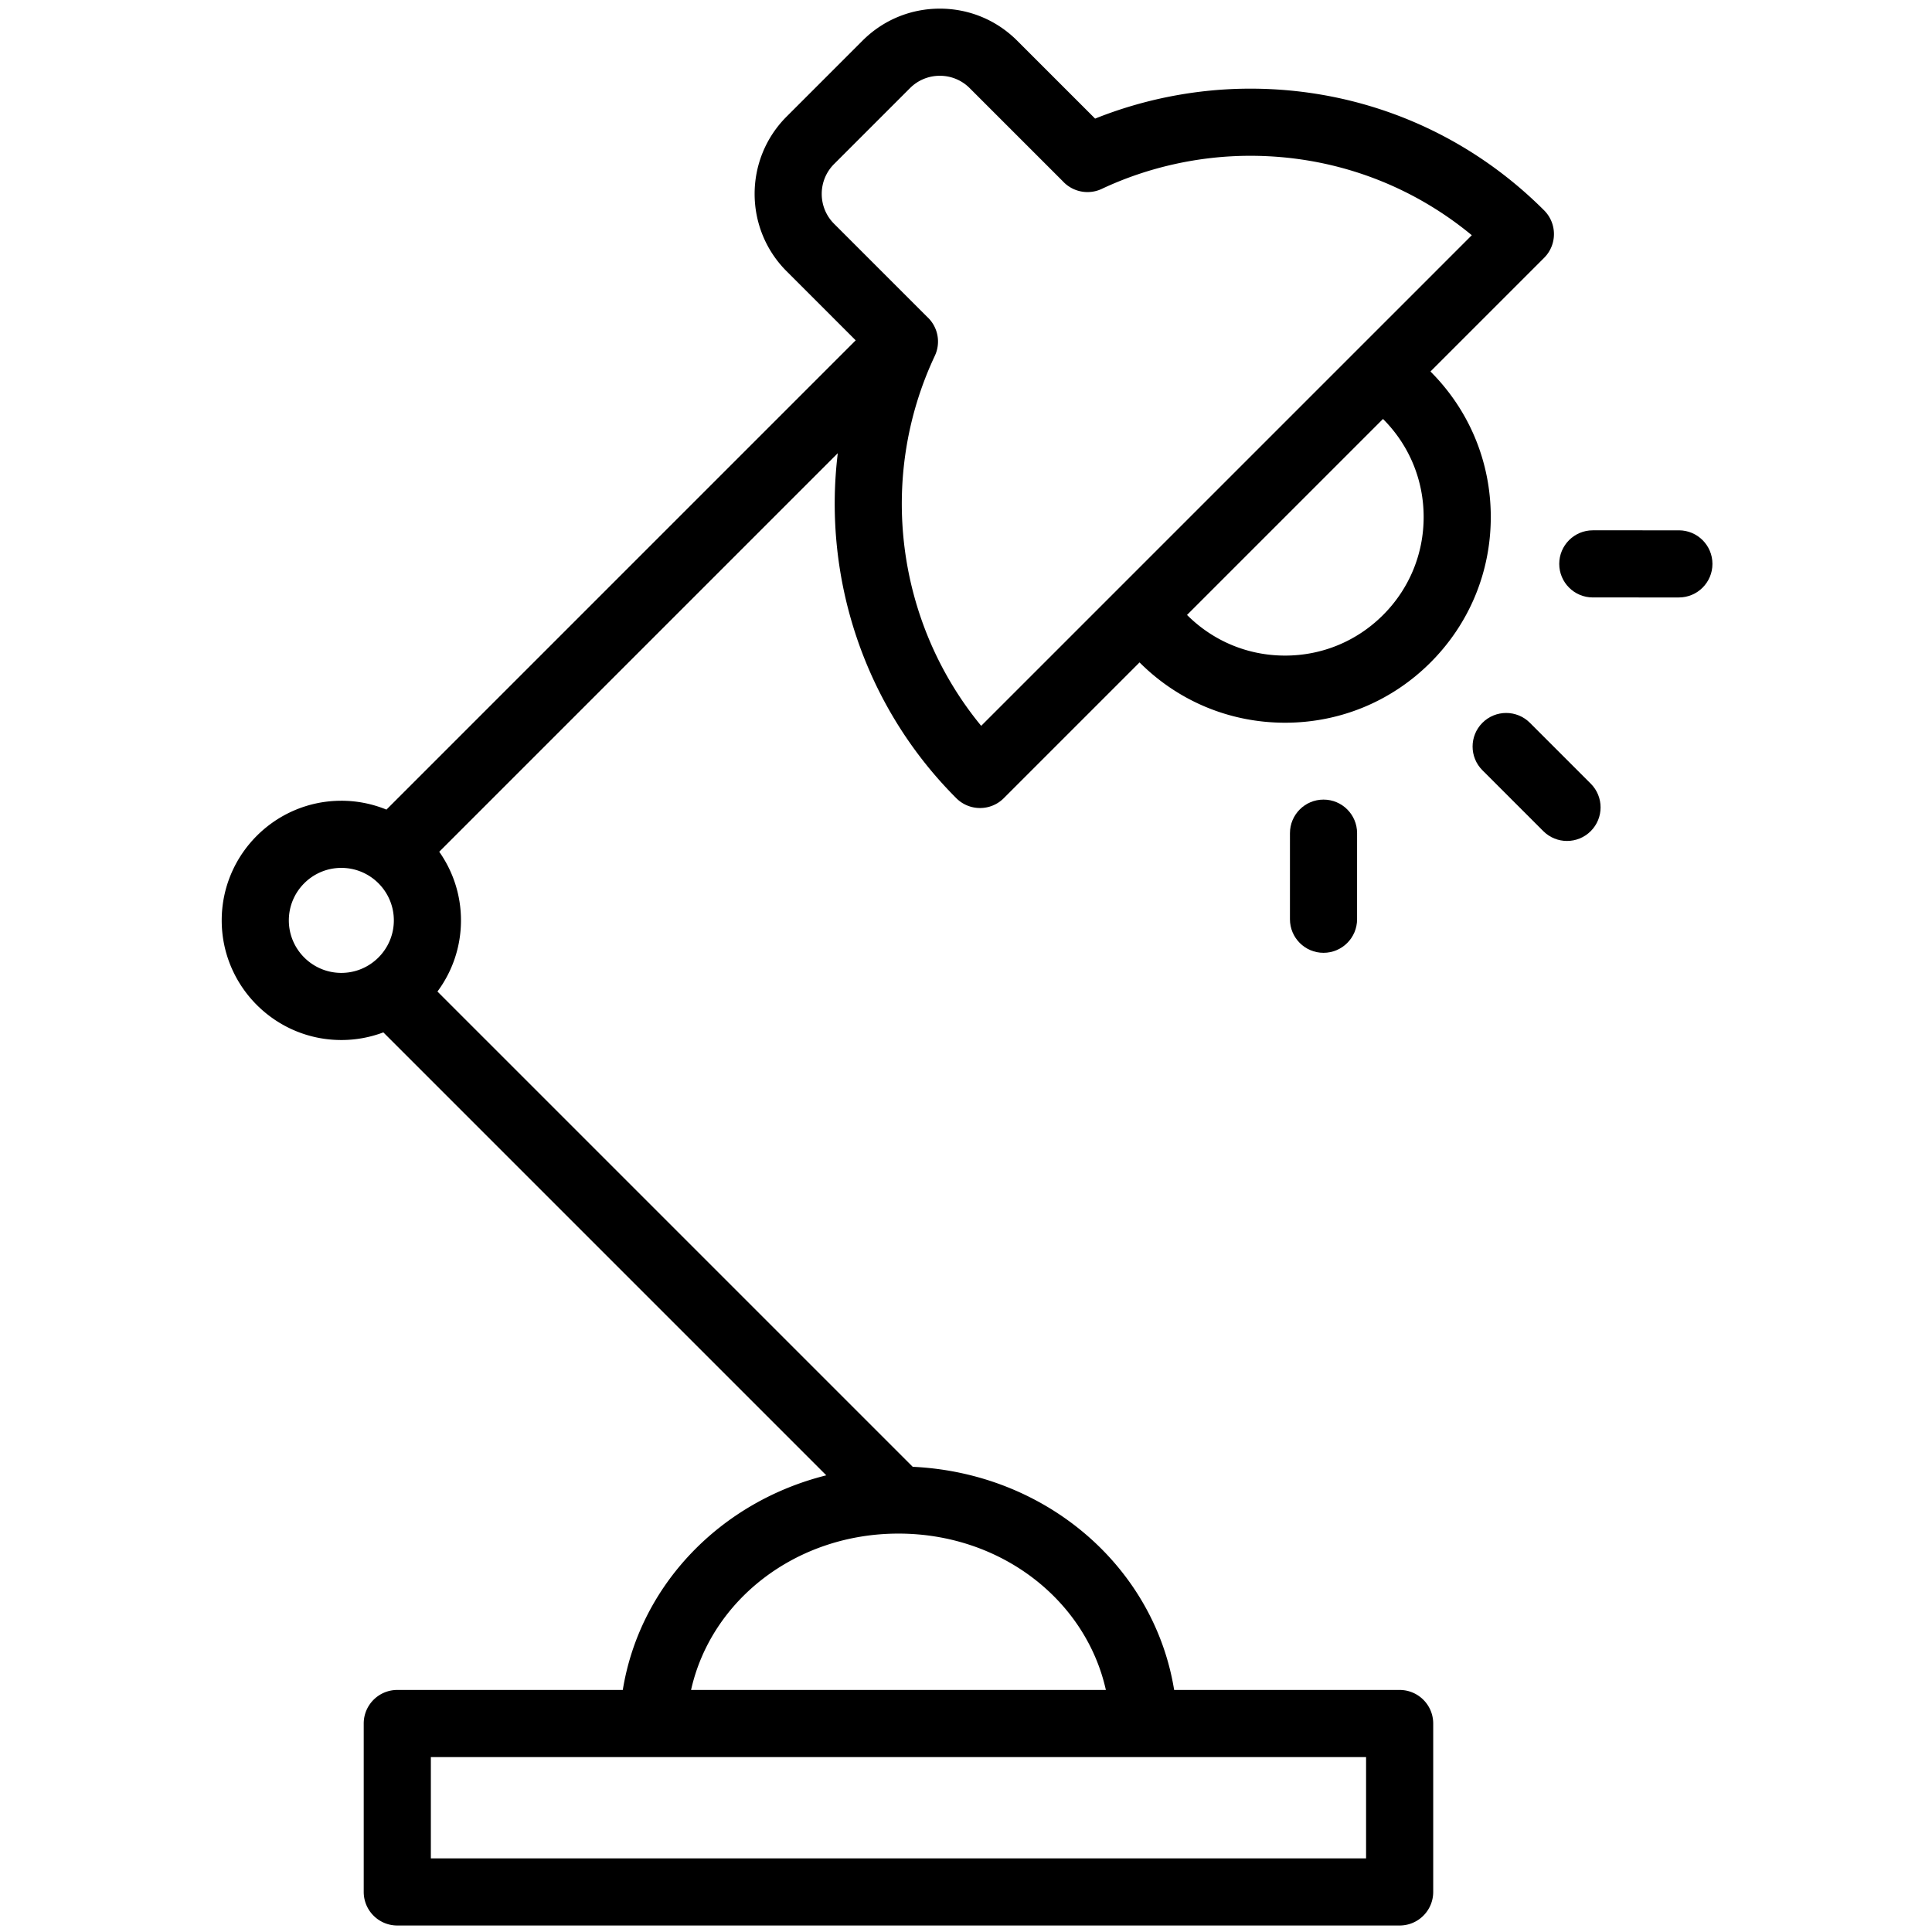 <svg xmlns="http://www.w3.org/2000/svg" viewBox="0 0 1800 1800"><path d="M1304.016 1574.496h-210.088c-18.638-114.862-119.3-202.092-243.578-207.916L407.561 923.791c13.76-18.541 21.918-41.481 21.918-66.292 0-23.781-7.513-45.826-20.252-63.945L780.55 422.231c-14.206 116.245 24.754 235.776 110.417 321.43 6.104 6.104 14.108 9.158 22.11 9.158 8.001 0 16.007-3.054 22.114-9.162l126.512-126.511c.018.022.035.043.052.061 36.198 36.202 84.324 56.136 135.521 56.136 51.192 0 99.318-19.934 135.521-56.131 36.198-36.202 56.131-84.328 56.131-135.52 0-51.193-19.938-99.323-56.14-135.521l-.057-.053 105.893-105.893c12.212-12.216 12.212-32.014 0-44.229-73.124-73.12-170.353-113.393-273.775-113.393-49.339 0-98.874 9.603-144.561 27.904L947.67 37.89c-19.244-19.24-44.831-29.837-72.042-29.837-27.21 0-52.798 10.597-72.046 29.841l-70.729 70.733c-39.714 39.723-39.714 104.353 0 144.08l64.381 64.381-437.196 437.2a110.79 110.79 0 00-42.018-8.25c-61.458 0-111.459 50.002-111.459 111.46 0 61.463 50.001 111.464 111.459 111.464 13.769 0 26.958-2.525 39.143-7.115l412.673 412.678c-98.581 24.637-173.751 102.289-189.601 199.971H370.146c-17.272 0-31.272 14-31.272 31.272v156.907c0 17.271 14 31.271 31.272 31.271h933.87c17.272 0 31.272-14 31.272-31.271v-156.907c0-17.272-14-31.272-31.272-31.272zM1288.567 390.4c24.384 24.384 37.816 56.803 37.816 91.291 0 34.487-13.429 66.907-37.816 91.291-24.384 24.388-56.803 37.816-91.291 37.816-34.487 0-66.907-13.429-91.29-37.812-.022-.022-.044-.039-.065-.057l182.59-182.59c.021.018.039.044.056.061zM777.082 208.482c-15.335-15.34-15.335-40.295 0-55.634l70.725-70.729c7.43-7.43 17.312-11.521 27.821-11.521s20.392 4.092 27.817 11.521l86.758 86.754c.301.322.598.637.877.92a31.282 31.282 0 0035.43 6.183c42.864-20.169 90.701-30.827 138.339-30.827 76.204 0 148.398 26.076 206.393 74.005L914.146 676.248c-78.975-95.98-96.844-230.711-43.204-344.701a31.278 31.278 0 00-6.182-35.43 34.572 34.572 0 00-.917-.877l-86.761-86.758zM269.104 857.499c0-26.971 21.944-48.915 48.915-48.915s48.915 21.944 48.915 48.915c0 26.975-21.944 48.92-48.915 48.92s-48.915-21.945-48.915-48.92zm567.975 571.312c95.366 0 174.466 61.813 193.24 145.686H643.844c18.768-83.874 97.869-145.686 193.235-145.686zm435.664 302.591H401.418v-94.361h871.325v94.361z"/><path d="M1425.366 673.413c-12.207-12.207-32.01-12.211-44.226.004-12.211 12.211-12.211 32.014.004 44.225l56.703 56.699c6.104 6.104 14.109 9.157 22.11 9.157 8.002 0 16.007-3.054 22.115-9.162 12.211-12.211 12.211-32.014-.005-44.225l-56.701-56.698zm-192.271 71.553c-17.268 0-31.272 14-31.272 31.268l-.009 80.196c0 17.272 13.996 31.277 31.269 31.277h.004c17.268 0 31.272-14 31.272-31.268l.009-80.196c0-17.272-13.996-31.277-31.268-31.277h-.005zm331.076-250.876l-80.191-.009h-.004c-17.269 0-31.272 14-31.272 31.269 0 17.271 13.995 31.276 31.268 31.276l80.192.009h.004c17.268 0 31.272-14 31.272-31.268-.001-17.272-13.997-31.277-31.269-31.277z"/></svg>